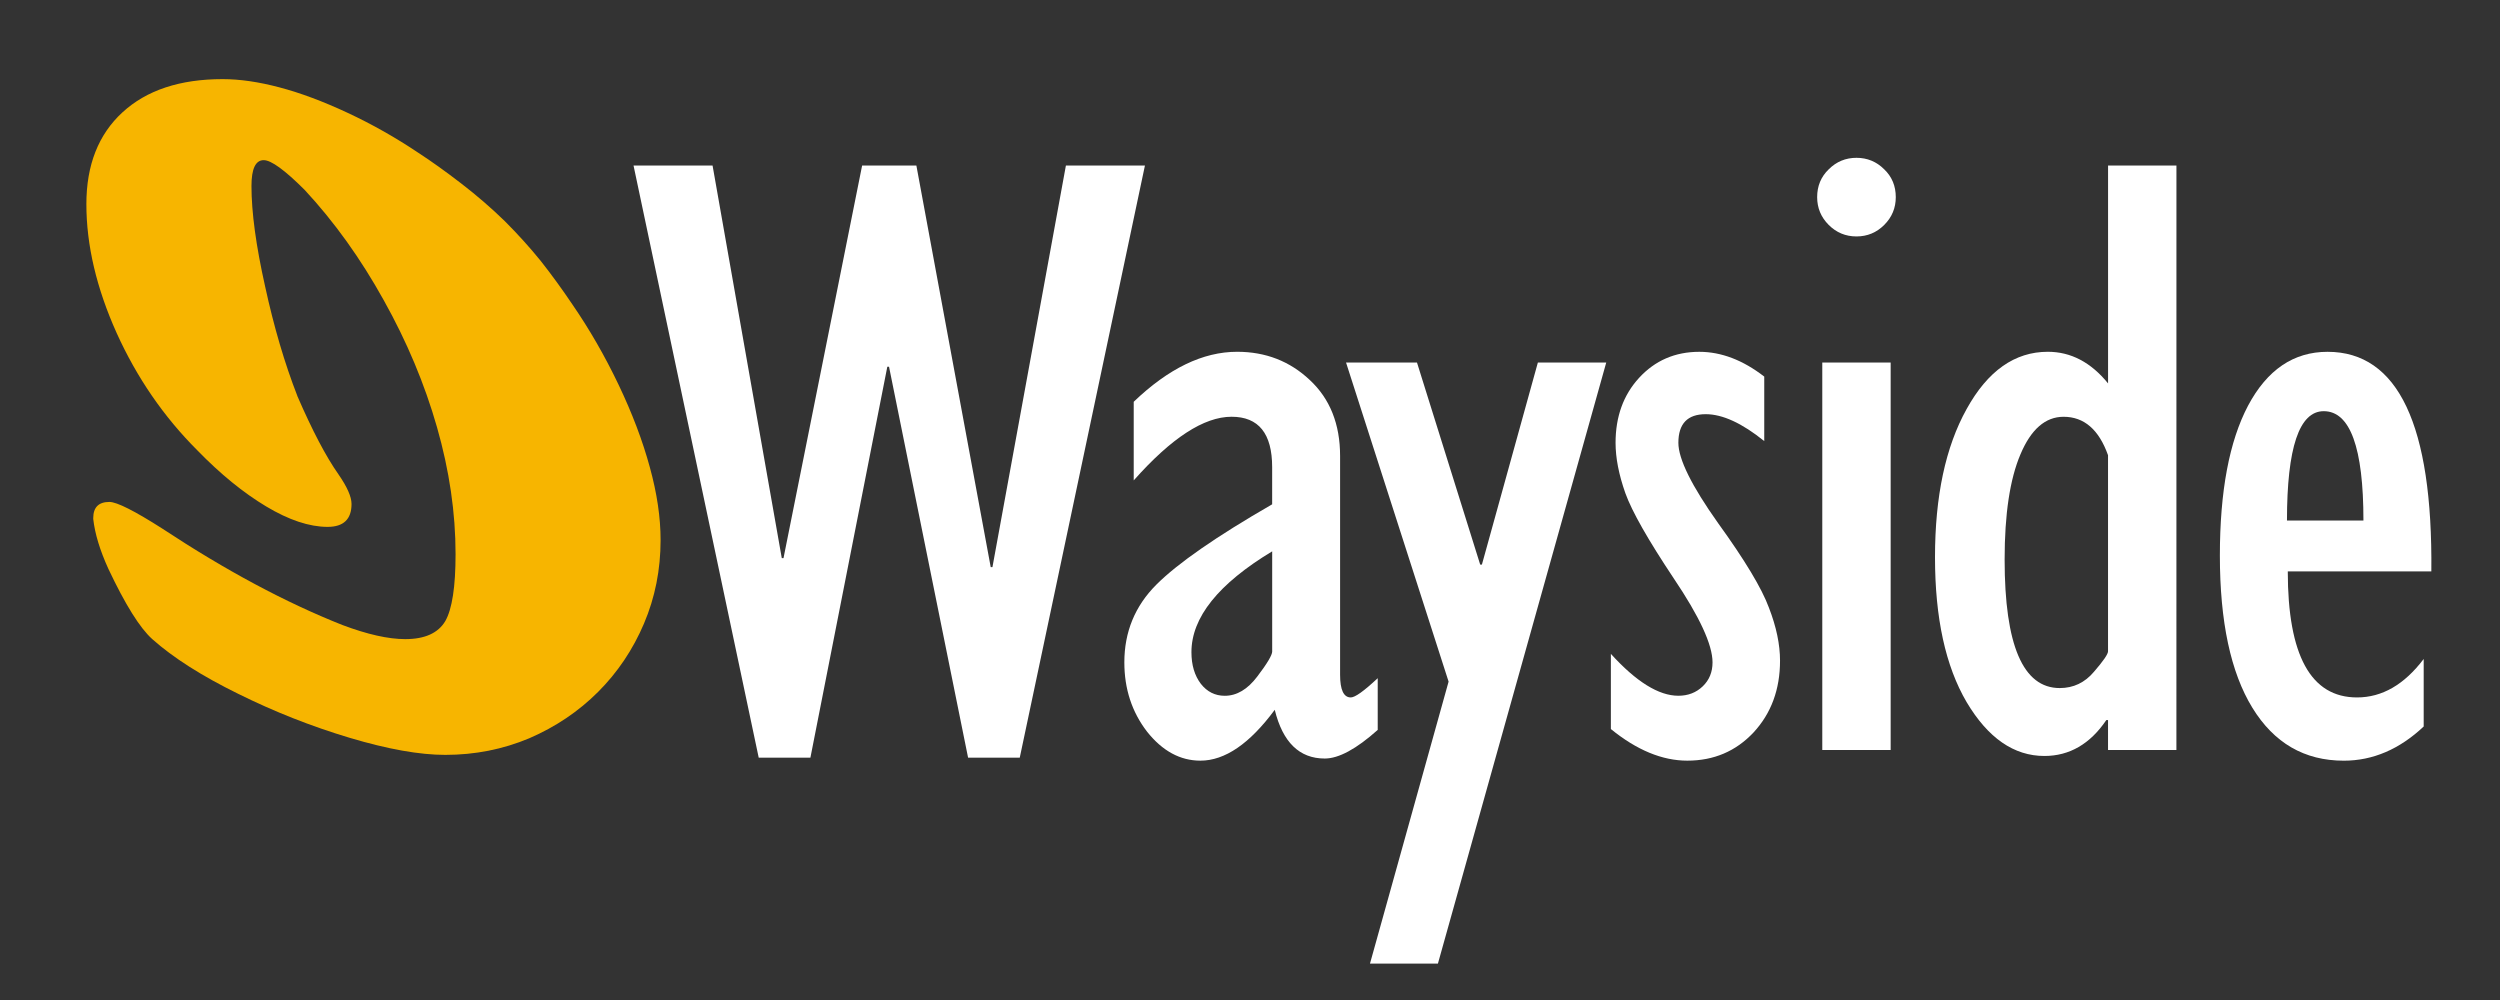 <?xml version="1.0" encoding="UTF-8" standalone="no"?>
<svg
   preserveAspectRatio="xMidYMid meet"
   width="80"
   height="32"
   version="1.1" 
   xmlns="http://www.w3.org/2000/svg"
   xmlns:svg="http://www.w3.org/2000/svg">
  <rect width="100%" height="100%" fill="#333333" stroke="none"/>
  <style>
    #open-o {
	   fill:#f7b500;
    }
    #wayside {		
	   fill:#ffffff;
    }
  </style>
  <g id="open-o" aria-label="C" transform="scale(-1,1)">
    <path
       d="m -9.516,12.672 q 0.609,-1.562 1.031,-3.5 0.438,-1.953 0.438,-3.219 0,-0.828 -0.391,-0.828 -0.359,0 -1.312,0.953 -1.422,1.531 -2.531,3.531 -1.109,1.984 -1.703,4.062 -0.594,2.078 -0.594,4.062 0,1.562 0.328,2.141 0.344,0.578 1.281,0.578 0.812,0 2.016,-0.453 2.719,-1.078 5.75,-3.078 Q -3.859,16.062 -3.5,16.062 q 0.516,0 0.516,0.516 v 0.031 q -0.078,0.703 -0.484,1.594 -0.812,1.719 -1.406,2.25 -1,0.891 -2.75,1.75 -1.734,0.859 -3.562,1.406 -1.828,0.547 -3.062,0.547 -1.422,0 -2.688,-0.531 -1.266,-0.547 -2.203,-1.484 -0.938,-0.938 -1.469,-2.188 -0.531,-1.25 -0.531,-2.672 0,-1.078 0.344,-2.328 0.344,-1.266 1,-2.641 0.656,-1.375 1.484,-2.578 0.484,-0.719 1,-1.375 0.531,-0.656 1.156,-1.281 0.641,-0.625 1.391,-1.203 0.75,-0.578 1.375,-0.984 1.094,-0.734 2.266,-1.281 1.172,-0.547 2.172,-0.812 1,-0.266 1.828,-0.266 2.047,0 3.203,1.062 1.156,1.062 1.156,2.938 0,1.969 -0.969,4.125 -0.969,2.141 -2.578,3.75 -1.109,1.141 -2.203,1.797 -1.094,0.656 -1.969,0.656 -0.766,0 -0.766,-0.734 0,-0.344 0.422,-0.953 0.594,-0.844 1.312,-2.5 z"/>
  </g>
  <g id="wayside" aria-label="Wayside">
    <path
       d="M 24.279,24.246 20.273,5.297 h 2.529 l 2.215,12.564 h 0.055 L 27.588,5.297 h 1.736 l 2.379,12.852 h 0.055 L 34.109,5.297 h 2.529 l -4.006,18.949 H 30.979 L 28.449,11.736 h -0.055 l -2.461,12.51 z"
       id="wayside-w" />
    <path
       d="m 44.087,21.703 v 1.654 q -1.025,0.916 -1.695,0.916 -1.217,0 -1.6,-1.559 -1.203,1.627 -2.379,1.627 -0.971,0 -1.709,-0.93 -0.725,-0.943 -0.725,-2.215 0,-1.463 1.025,-2.488 1.025,-1.025 3.705,-2.57 v -1.189 q 0,-1.613 -1.299,-1.613 -1.326,0 -3.131,2.037 v -2.516 q 1.668,-1.6 3.309,-1.6 1.367,0 2.324,0.902 0.971,0.902 0.971,2.434 v 7 q 0,0.725 0.342,0.725 0.205,0 0.861,-0.615 z m -3.377,-0.861 v -3.199 q -2.584,1.559 -2.584,3.227 0,0.615 0.301,1.012 0.301,0.383 0.766,0.383 0.574,0 1.039,-0.615 0.479,-0.629 0.479,-0.807 z"
       id="wayside-a" />
    <path
       d="M 43.839,30.836 46.355,21.812 43.073,11.6 h 2.27 l 2.023,6.467 h 0.055 l 1.791,-6.467 h 2.188 L 46.013,30.836 Z"
       id="wayside-y" />
    <path
       d="m 51.548,23.33 v -2.406 q 1.217,1.34 2.16,1.34 0.465,0 0.779,-0.301 0.314,-0.301 0.314,-0.766 0,-0.848 -1.244,-2.693 -1.23,-1.846 -1.545,-2.721 -0.314,-0.889 -0.314,-1.613 0,-1.258 0.752,-2.078 0.766,-0.834 1.928,-0.834 1.053,0 2.078,0.793 v 2.064 q -1.066,-0.861 -1.873,-0.861 -0.875,0 -0.875,0.916 0,0.779 1.271,2.57 1.285,1.777 1.627,2.707 0.355,0.916 0.355,1.695 0,1.381 -0.848,2.297 -0.848,0.902 -2.119,0.902 -1.203,0 -2.447,-1.012 z"
       id="wayside-s" />
    <path
       d="m 59.407,7.566 q -0.52,0 -0.889,-0.369 -0.369,-0.369 -0.369,-0.889 0,-0.533 0.369,-0.889 0.369,-0.369 0.889,-0.369 0.52,0 0.889,0.369 0.369,0.355 0.369,0.889 0,0.52 -0.369,0.889 -0.369,0.369 -0.889,0.369 z M 58.313,24 V 11.6 h 2.188 V 24 Z"
       id="wayside-i" />
    <path
       d="m 69.645,24 h -2.188 v -0.957 h -0.055 q -0.779,1.148 -1.982,1.148 -1.463,0 -2.488,-1.723 -1.012,-1.723 -1.012,-4.635 0,-2.926 1.012,-4.744 1.012,-1.832 2.598,-1.832 1.107,0 1.928,1.012 V 5.297 h 2.188 z m -2.188,-3.158 v -6.275 q -0.438,-1.23 -1.422,-1.23 -0.875,0 -1.381,1.203 -0.506,1.189 -0.506,3.363 0,4.115 1.764,4.115 0.656,0 1.094,-0.52 0.451,-0.52 0.451,-0.656 z"
       id="wayside-d" />
    <path
       d="m 77.558,21.088 v 2.16 q -1.162,1.094 -2.557,1.094 -1.887,0 -2.926,-1.695 -1.039,-1.695 -1.039,-4.867 0,-3.09 0.902,-4.799 0.916,-1.723 2.543,-1.723 3.391,0 3.322,7.027 h -4.594 q 0,4.033 2.215,4.033 1.203,0 2.133,-1.23 z m -4.375,-4.43 h 2.447 q 0,-3.5 -1.271,-3.5 -1.176,0 -1.176,3.5 z"
       id="wayside-e" />
  </g>
</svg>
